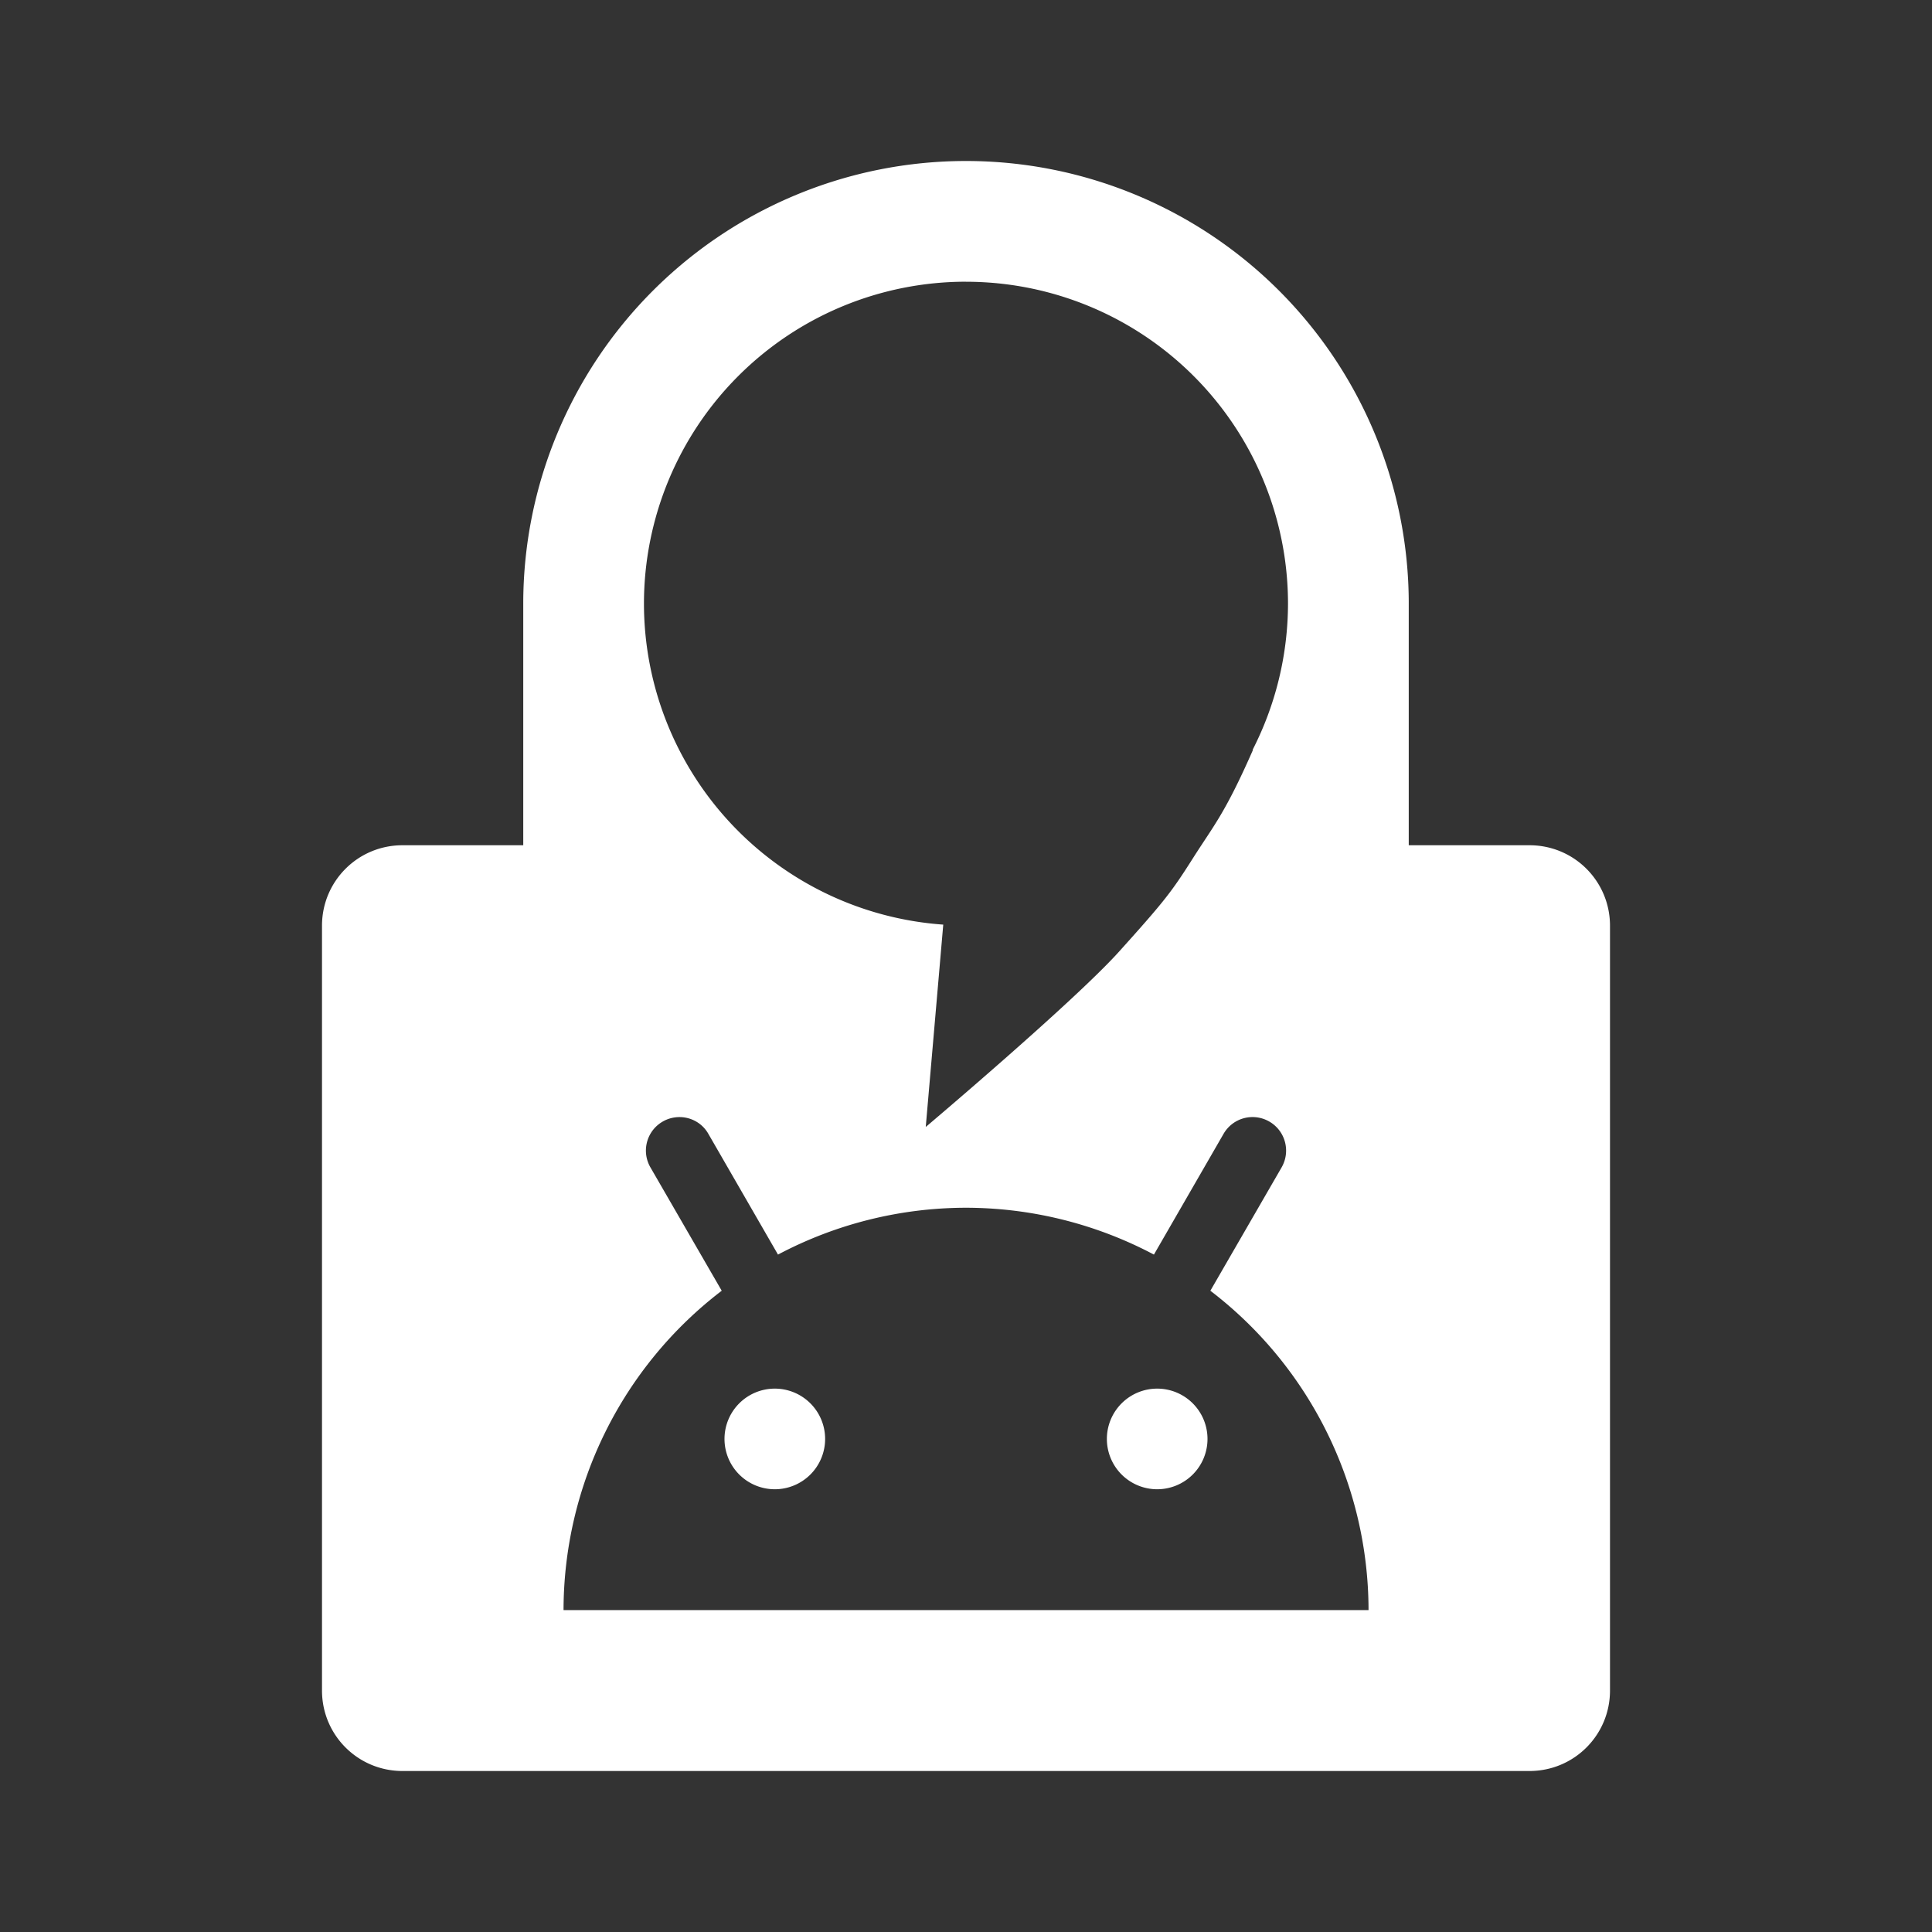 <svg class="antox" width="48" height="48" version="1.1" viewBox="0 0 48 48" xmlns="http://www.w3.org/2000/svg" fill="#ffffff">
 <rect x="0" y="0" width="48" height="48" fill="#333333" stroke="none"/>
 <path d="m24 4a11 11 0 0 0 -11 11v6h-3c-1.108 0-2 0.892-2 2v19c0 1.108 0.892 2 2 2h28c1.108 0 2-0.892 2-2v-19c0-1.108-0.892-2-2-2h-3v-6a11 11 0 0 0 -11 -11zm0 3a8 8 0 0 1 8 8 8 8 0 0 1 -0.881 3.633c0.004-0.001 0.008-0.003 0.012-0.004-0.699 1.586-0.961 1.857-1.494 2.695-0.532 0.839-0.707 1.066-1.832 2.316s-4.805 4.359-4.805 4.359l0.435-5.027a8 8 0 0 1 -7.436 -7.973 8 8 0 0 1 8 -8zm-7.221 20.76c0.32-0.04 0.65 0.11 0.82 0.41l1.73 3a10 10 0 0 1 4.67 -1.164 10 10 0 0 1 4.67 1.164l1.73-3c0.231-0.399 0.737-0.535 1.137-0.305 0.399 0.231 0.535 0.739 0.305 1.139l-1.77 3.064a10 10 0 0 1 3.93 7.934h-20a10 10 0 0 1 3.93 -7.934l-1.771-3.064c-0.231-0.4-0.095-0.908 0.305-1.139 0.1-0.058 0.208-0.092 0.315-0.105zm2.471 6.74a1.25 1.25 0 0 0 -1.25 1.25 1.25 1.25 0 0 0 1.25 1.25 1.25 1.25 0 0 0 1.25 -1.25 1.25 1.25 0 0 0 -1.25 -1.25zm9.5 0a1.25 1.25 0 0 0 -1.25 1.25 1.25 1.25 0 0 0 1.25 1.25 1.25 1.25 0 0 0 1.25 -1.25 1.25 1.25 0 0 0 -1.25 -1.25z"/>
</svg>
